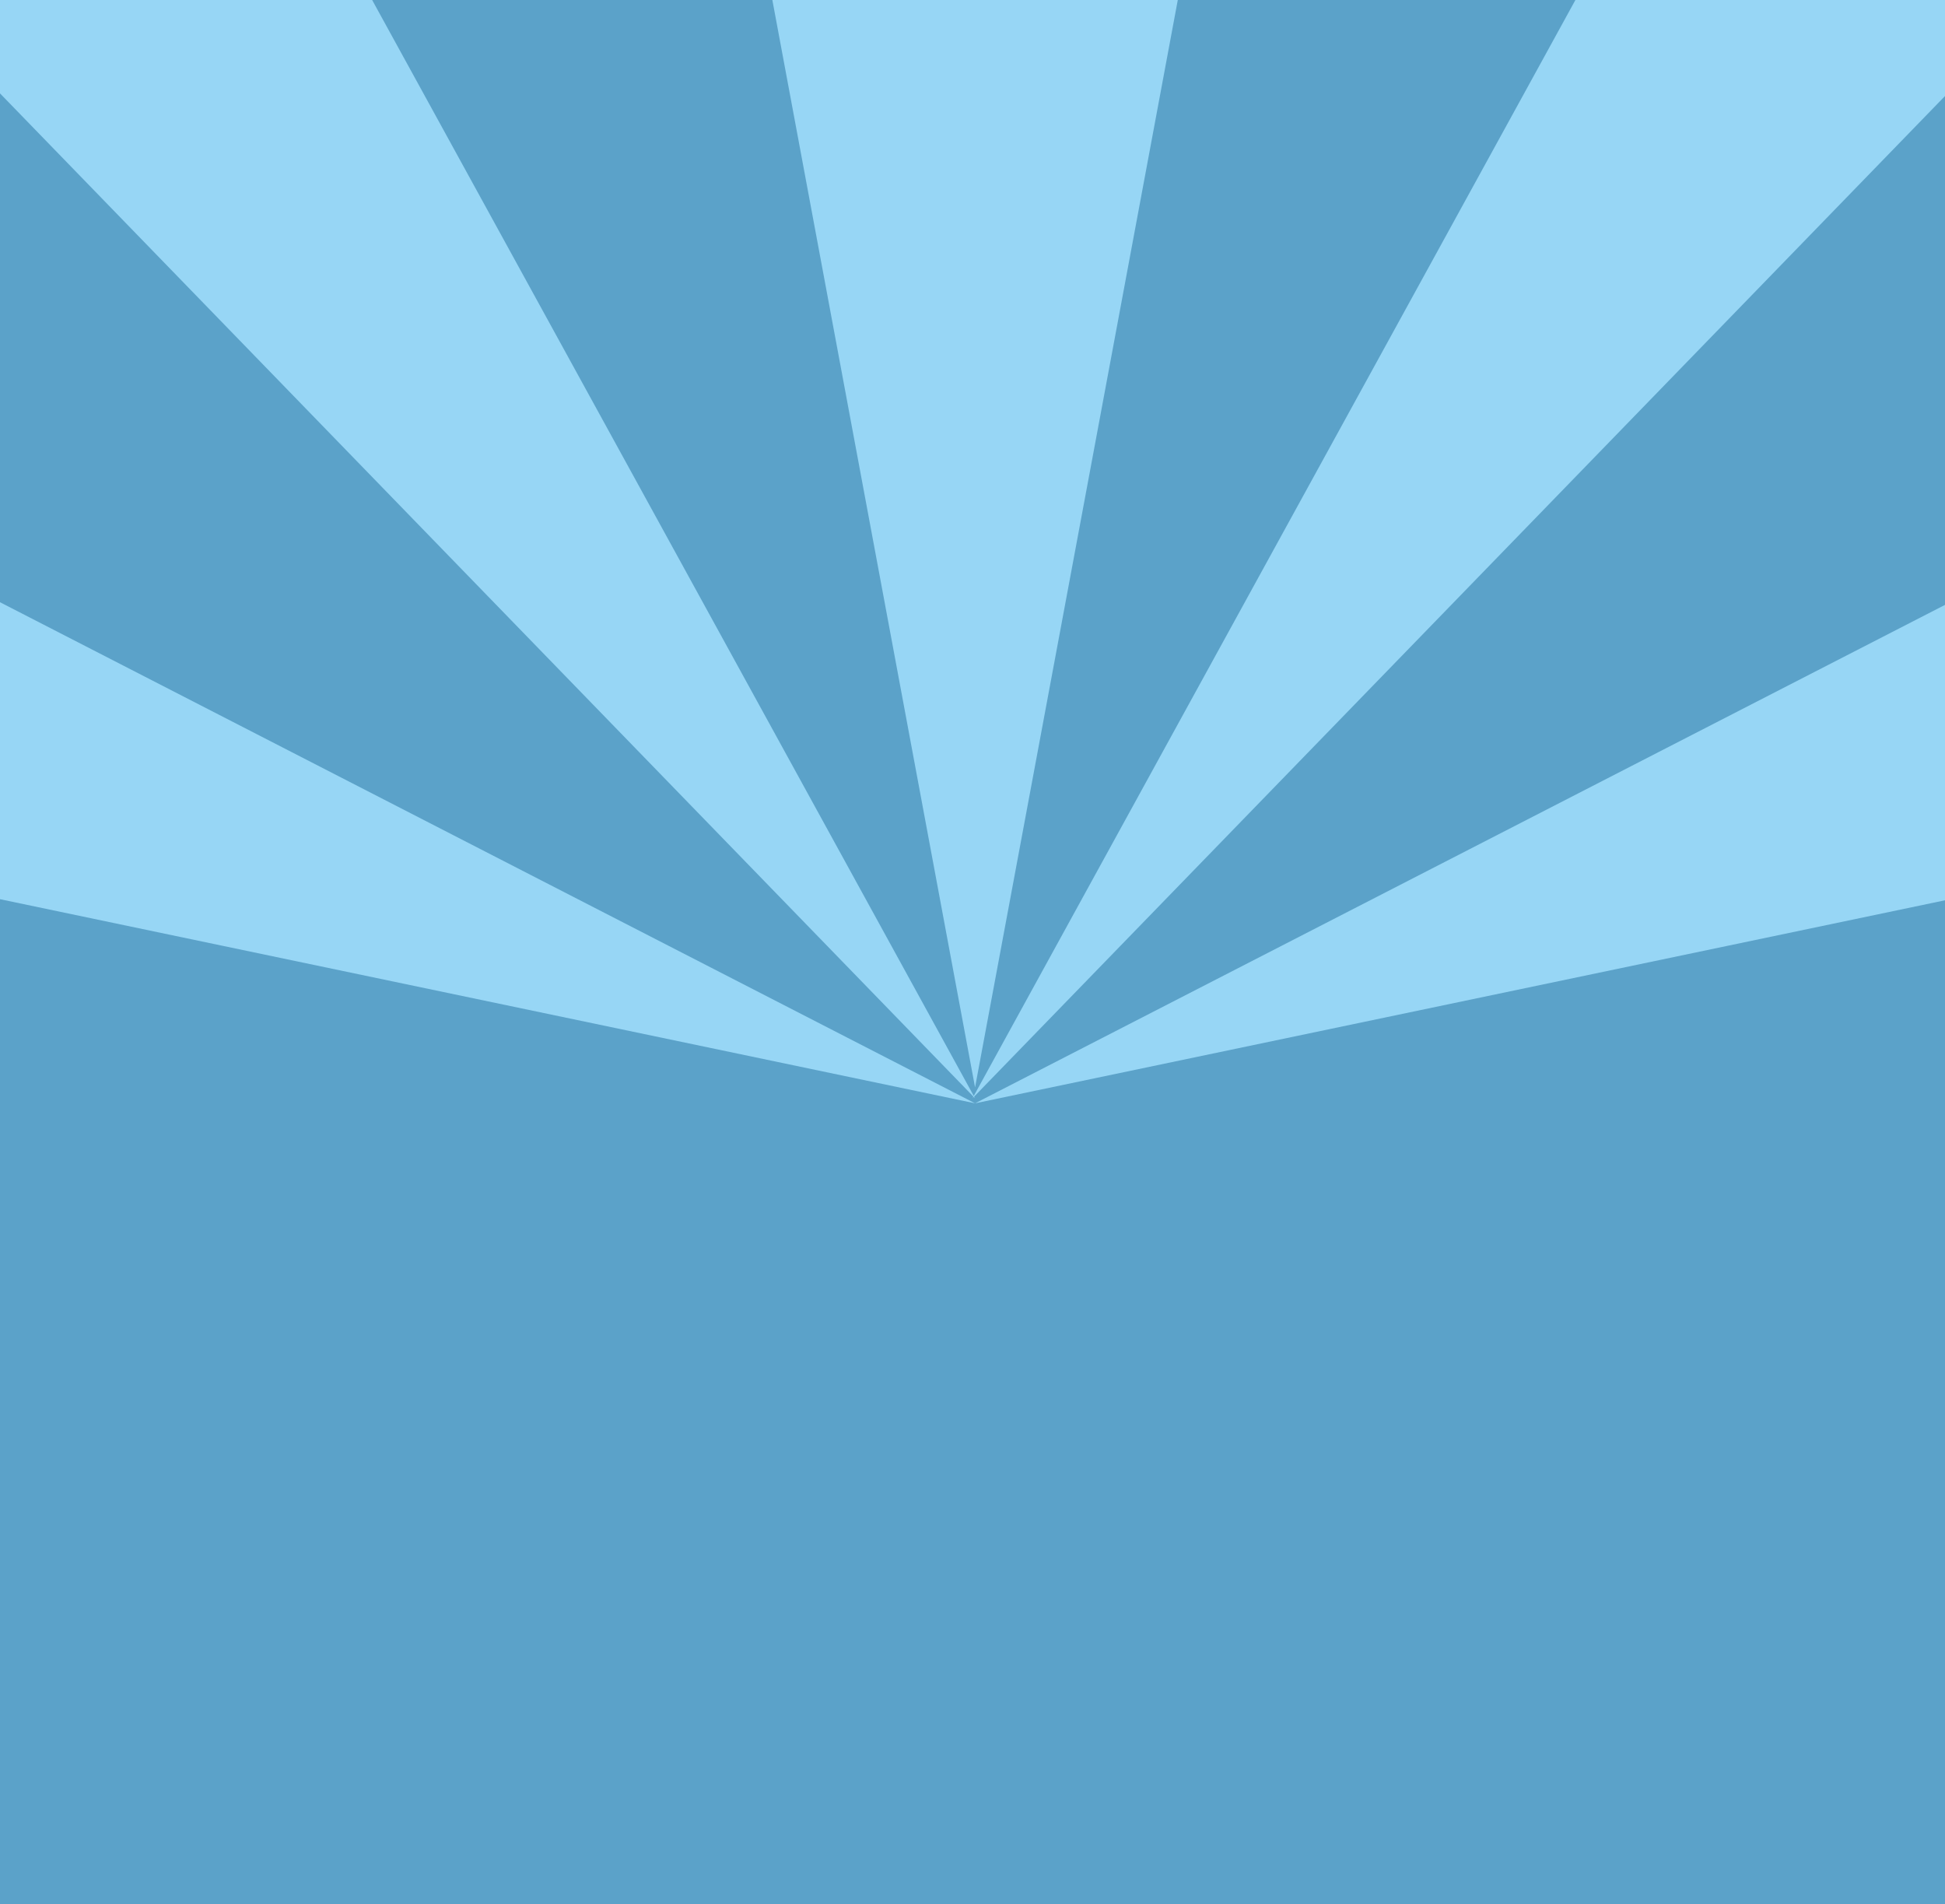 <?xml version="1.0" encoding="utf-8"?>
<!-- Generator: Adobe Illustrator 16.0.0, SVG Export Plug-In . SVG Version: 6.00 Build 0)  -->
<!DOCTYPE svg PUBLIC "-//W3C//DTD SVG 1.1//EN" "http://www.w3.org/Graphics/SVG/1.1/DTD/svg11.dtd">
<svg version="1.1" id="Layer_1" xmlns="http://www.w3.org/2000/svg" xmlns:xlink="http://www.w3.org/1999/xlink" x="0px" y="0px"
	 width="95px" height="93px" viewBox="0 0 95 93" enable-background="new 0 0 95 93" xml:space="preserve">
<rect id="lucht" fill="#5BA2C9" width="95" height="93"/>
<g>
	<polygon fill="none" points="47.562,53.523 65.563,20.736 76.948,0 57.527,0 52.646,26.183 47.625,53.105 42.605,26.183 37.724,0 
		18.177,0 29.562,20.736 	"/>
	<polygon fill="none" points="84.363,46.194 47.626,53.883 10.889,46.194 0,43.914 0,93 95,93 95,43.967 	"/>
	<polygon fill="none" points="47.626,53.883 81.01,36.729 95,29.541 95,4.69 73.64,26.702 47.58,53.555 47.625,53.637 
		47.562,53.572 47.5,53.637 47.545,53.555 21.485,26.702 0,4.561 0,29.411 14.242,36.729 	"/>
	<polygon fill="#97D6F5" points="47.625,53.105 52.646,26.183 57.527,0 37.724,0 42.605,26.183 	"/>
	<polygon fill="#97D6F5" points="47.545,53.555 47.5,53.637 47.562,53.572 47.625,53.637 47.58,53.555 73.64,26.702 95,4.69 95,0 
		76.948,0 65.563,20.736 47.562,53.523 29.562,20.736 18.177,0 0,0 0,4.561 21.485,26.702 	"/>
	<polygon fill="#97D6F5" points="47.626,53.883 84.363,46.194 95,43.967 95,29.541 81.01,36.729 	"/>
	<polygon fill="#97D6F5" points="47.626,53.883 14.242,36.729 0,29.411 0,43.914 10.889,46.194 	"/>
</g>
</svg>
